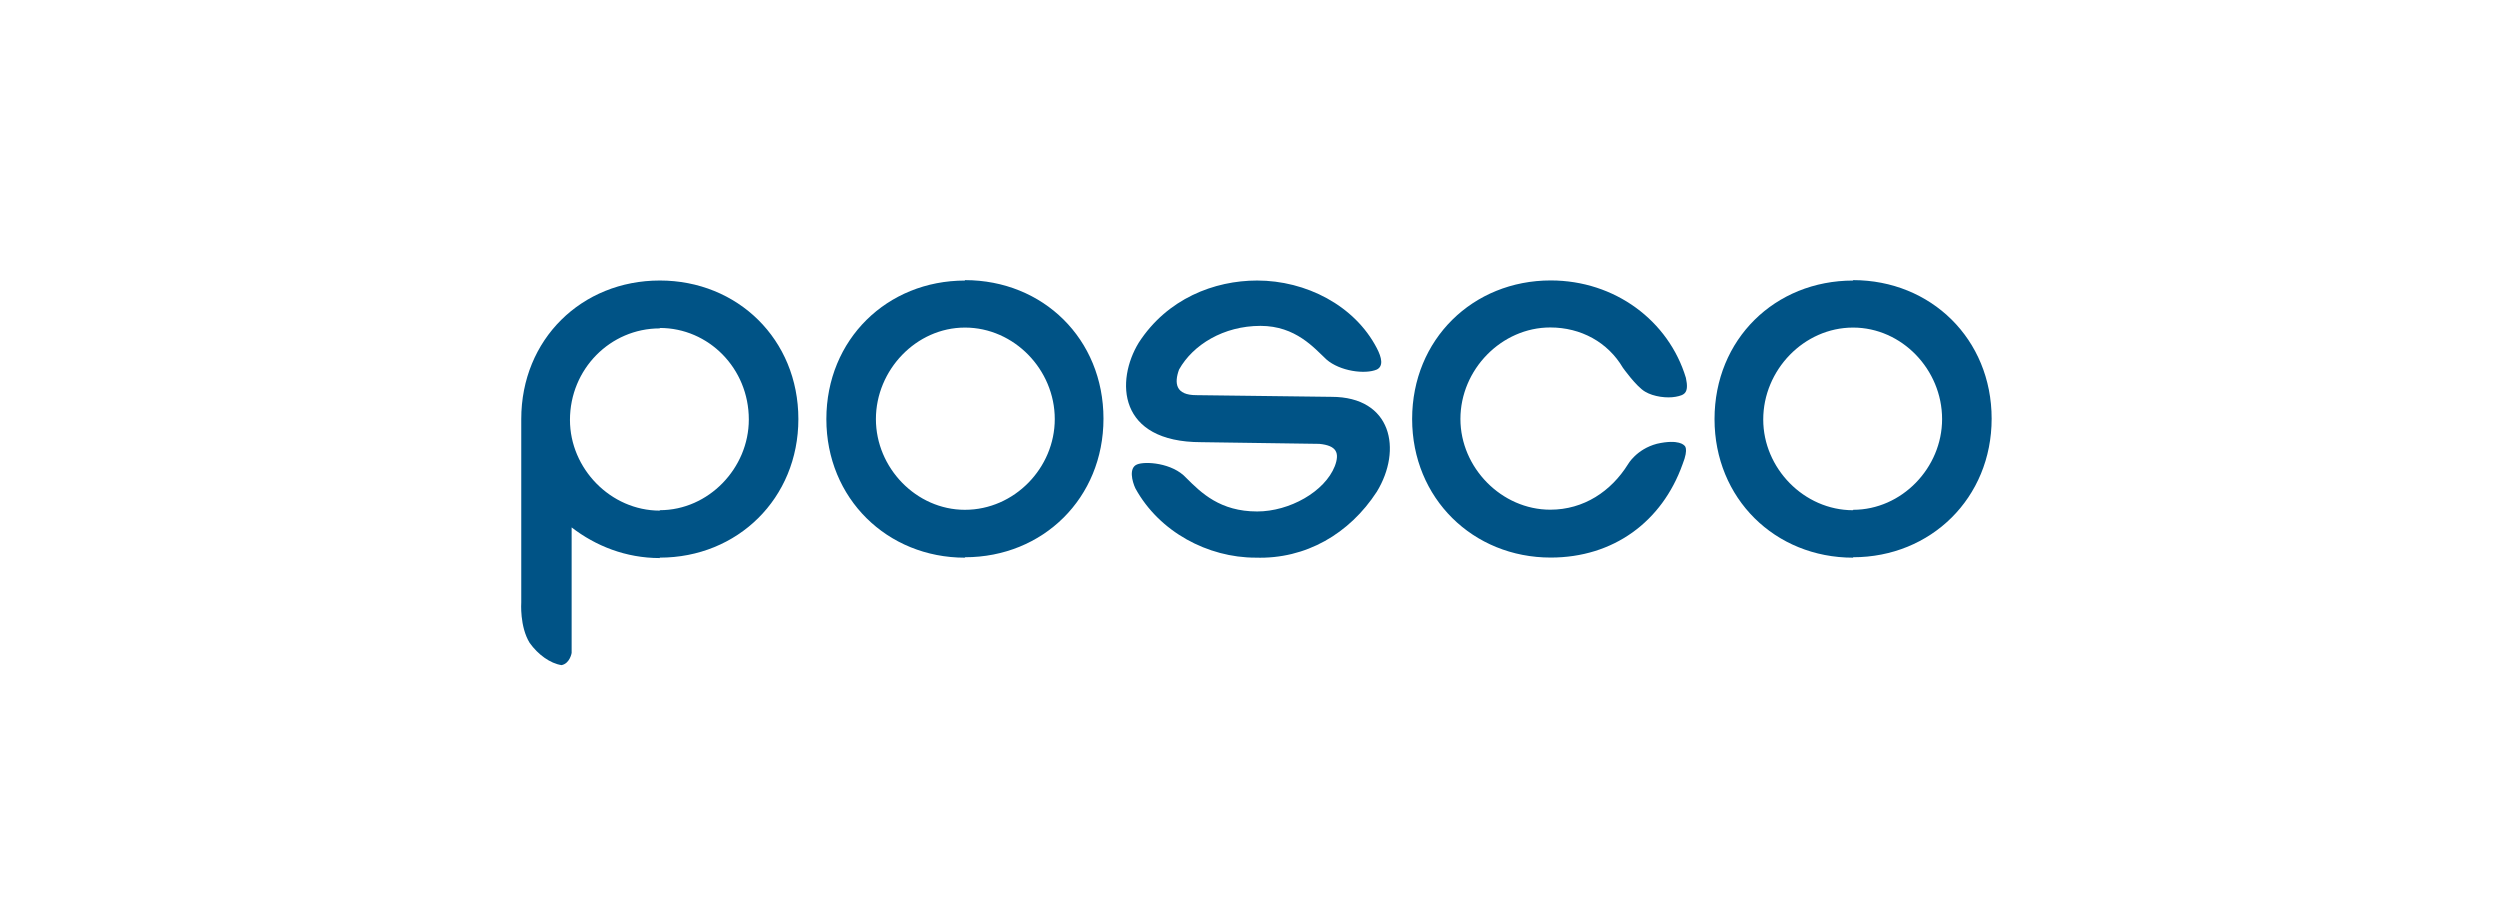 <?xml version="1.0" encoding="utf-8"?>
<!-- Generator: Adobe Illustrator 25.4.1, SVG Export Plug-In . SVG Version: 6.00 Build 0)  -->
<svg version="1.1"
	 id="svg2" xmlns:cc="http://creativecommons.org/ns#" xmlns:dc="http://purl.org/dc/elements/1.1/" xmlns:rdf="http://www.w3.org/1999/02/22-rdf-syntax-ns#" xmlns:svg="http://www.w3.org/2000/svg"
	 xmlns="http://www.w3.org/2000/svg" xmlns:xlink="http://www.w3.org/1999/xlink" x="0px" y="0px" viewBox="0 0 793.7 285"
	 style="enable-background:new 0 0 793.7 285;" xml:space="preserve">
<style type="text/css">
	.st0{clip-path:url(#SVGID_00000130628683921683895690000014431510914671926411_);}
	.st1{fill:#005386;}
</style>
<g id="g10" transform="matrix(1.333,0,0,-1.333,0,1122.52)">
	<g id="g12">
		<g>
			<defs>
				<rect id="SVGID_1_" x="-99.2" y="359.9" width="793.7" height="1122.5"/>
			</defs>
			<clipPath id="SVGID_00000130639965749357077510000006389167778086461341_">
				<use xlink:href="#SVGID_1_"  style="overflow:visible;"/>
			</clipPath>
			<g id="g14" style="clip-path:url(#SVGID_00000130639965749357077510000006389167778086461341_);">
				<g id="g20" transform="translate(400.729,231.207)">
					<path id="path22" class="st1" d="M0,500.3c-4.9-13.7-16.5-22.2-31.4-22.2c-18.5,0-33,14.1-33,33c0,19,14.5,33,33,33
						c15.3,0,28.1-9.6,32.2-23.2c0.8-3.7-0.4-4.1-2.4-4.5c-2.1-0.4-5.3,0-7.3,1.2c-2.1,1.2-5.3,5.7-5.3,5.7
						c-3.6,6.1-10,9.6-17.3,9.6c-11.6,0-21.4-10-21.4-21.8c0-11.6,9.8-21.6,21.4-21.6c8,0,14.5,4.4,18.5,10.8c0,0,2,3.6,6.9,4.9
						c5.3,1.2,6.5-0.4,6.5-0.4S1.6,504.3,0,500.3"/>
				</g>
				<g id="g24" transform="translate(229.814,263.781)">
					<path id="path26" class="st1" d="M0,456.9c-11.6,0-21.2,10-21.2,21.6c0,11.7,9.6,21.8,21.2,21.8v11.2c-18.5,0-33-14-33-33
						c0-18.9,14.5-33,33-33V456.9z M0,500.3c11.7,0,21.4-10,21.4-21.8c0-11.6-9.6-21.6-21.4-21.6v-11.3c18.6,0,33,14.1,33,33
						c0,19-14.4,33-33,33V500.3z"/>
				</g>
				<g id="g28" transform="translate(441.349,263.781)">
					<path id="path30" class="st1" d="M0,500.3L0,500.3v11.2c-18.6,0-33-14-33-33c0-18.9,14.4-33,33-33v11.3
						c-11.7,0-21.4,10-21.4,21.6C-21.4,490.2-11.7,500.3,0,500.3 M0,500.3c11.6,0,21.2-10,21.2-21.8c0-11.6-9.6-21.6-21.2-21.6
						v-11.3c18.5,0,33,14.1,33,33c0,19-14.5,33-33,33V500.3z"/>
				</g>
				<g id="g32" transform="translate(314.216,236.087)">
					<path id="path34" class="st1" d="M0,500.3c4.1-0.4,4.9-2.1,3.7-5.3c-2.4-6.1-10.8-10.8-18.5-10.8c-8.8,0-13.3,4.4-16.9,8
						c-3.3,3.6-9.8,4-11.7,3.2c-2-0.8-1.2-4-0.4-5.7c5.7-10.4,17.3-16.5,28.6-16.5c12-0.4,22.4,5.7,28.9,15.7
						c6.1,10,3.6,22.6-10.8,22.6l-32.2,0.4c-4.9,0-5.3,2.8-4.1,6.1c3.3,5.9,10.6,10.4,19.4,10.4c8.4,0,12.8-5.3,15.7-8
						c3.2-2.8,9.2-3.6,12-2.4c1.6,0.8,1.2,2.8,0,5.1c-5.3,10.2-16.9,16.1-28.5,16.1c-10.2,0-21.4-4.3-28.2-14.8
						c-5.5-9-5.1-23.7,14.9-23.7L0,500.3z"/>
				</g>
				<g id="g36" transform="translate(157.147,274.989)">
					<path id="path38" class="st1" d="M0,500.3c-18.6,0-33-14-33-33v-43.7c0,0-0.4-5.7,2-9.6c2-2.8,4.9-4.9,7.6-5.3
						c2,0.4,2.4,2.9,2.4,2.9v29.9c5.7-4.4,12.9-7.3,21-7.3v11.3c-11.7,0-21.4,10-21.4,21.6c0,12.1,9.6,21.8,21.4,21.8V500.3z
						 M0,434.3c18.5,0,33,14.1,33,33c0,19-14.5,33-33,33V489c11.6,0,21.2-9.6,21.2-21.8c0-11.6-9.6-21.6-21.2-21.6V434.3z"/>
				</g>
			</g>
		</g>
	</g>
</g>
</svg>
